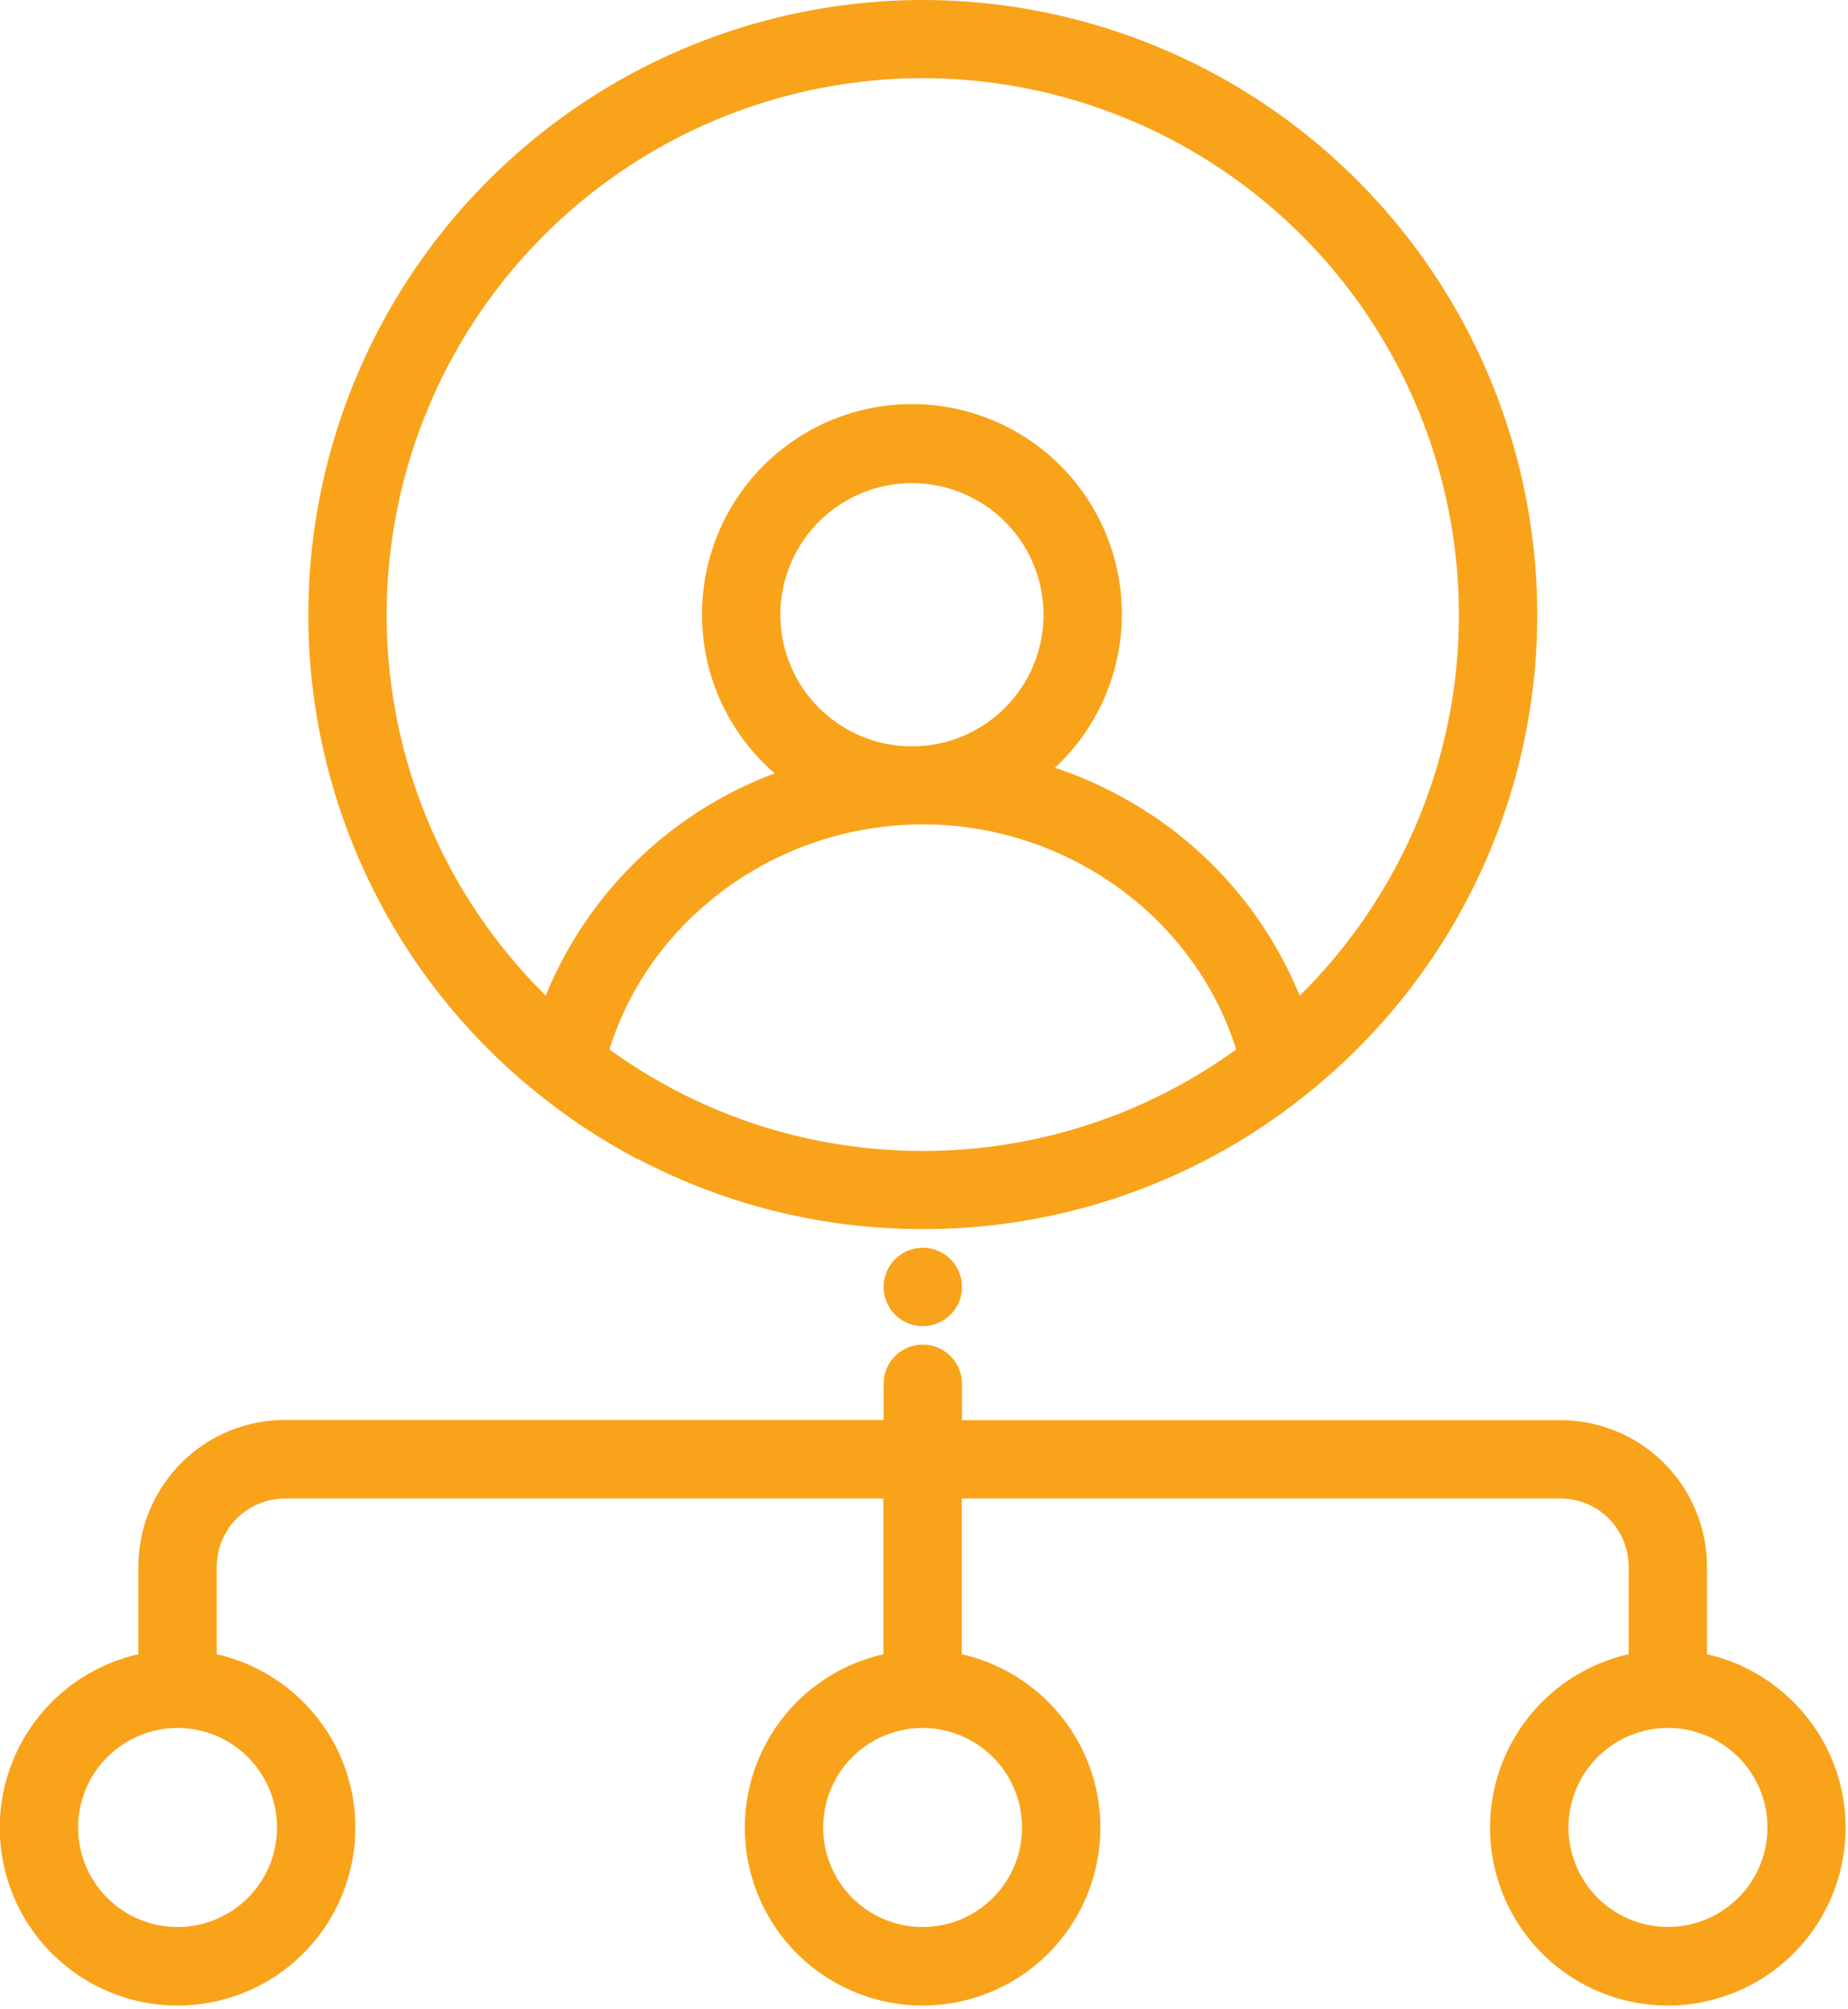 <svg xmlns="http://www.w3.org/2000/svg" xmlns:xlink="http://www.w3.org/1999/xlink" width="92" height="100" viewBox="0 0 92 100"><defs><path id="kdaia" d="M410.03 2827.9a4.95 4.95 0 1 1 .01-9.9 4.95 4.95 0 0 1 0 9.9zm-32.15-4.94a4.95 4.95 0 1 1-9.9-.01 4.95 4.95 0 0 1 9.9 0zm-37.09 0a4.95 4.95 0 1 1-9.9-.01 4.95 4.95 0 0 1 9.9 0zm71.19-8.63v-4.37a7.3 7.3 0 0 0-7.28-7.28h-29.81v-1.81a1.95 1.95 0 0 0-3.9 0v1.8h-29.81a7.3 7.3 0 0 0-7.29 7.3v4.36a8.85 8.85 0 1 0 10.8 8.63c0-4.21-2.95-7.74-6.9-8.63v-4.37a3.4 3.4 0 0 1 3.39-3.38h29.8v7.75a8.85 8.85 0 1 0 10.8 8.63c0-4.21-2.95-7.74-6.9-8.63v-7.75h29.82a3.39 3.39 0 0 1 3.38 3.38v4.37a8.85 8.85 0 1 0 10.8 8.63c0-4.21-2.96-7.74-6.9-8.63z"/><path id="kdaib" d="M391.7 2781.55a19.78 19.78 0 0 0-6.03-8.02 20.31 20.31 0 0 0-6.15-3.32 10.45 10.45 0 1 0-17.57-7.62c0 3.15 1.4 5.98 3.62 7.9a19.78 19.78 0 0 0-11.4 11.06 26.6 26.6 0 0 1-7.92-18.96 26.72 26.72 0 0 1 26.69-26.7 26.72 26.72 0 0 1 26.69 26.7c0 7.4-3.03 14.12-7.92 18.96zm-25.85-18.96a6.55 6.55 0 1 1 13.1.01 6.55 6.55 0 0 1-13.1-.01zm7.09 26.69c-5.82 0-11.2-1.87-15.6-5.05 2.04-6.56 8.4-11.2 15.6-11.2 7.19 0 13.55 4.64 15.6 11.2a26.55 26.55 0 0 1-15.6 5.05zm0-57.28a30.62 30.62 0 0 0-30.59 30.59 30.54 30.54 0 0 0 11.56 23.94 30.88 30.88 0 0 0 4.83 3.16v-.02a30.4 30.4 0 0 0 14.2 3.5 30.41 30.41 0 0 0 19.19-6.78 30.54 30.54 0 0 0 11.4-23.8 30.62 30.62 0 0 0-30.6-30.59z"/><path id="kdaic" d="M370.99 2796.05a1.95 1.95 0 1 1 3.9 0 1.95 1.95 0 0 1-3.9 0z"/></defs><g><g transform="translate(-327 -2732)"><use fill="#f9a31a" xlink:href="#kdaia"/></g><g transform="translate(-327 -2732)"><use fill="#f9a31a" xlink:href="#kdaib"/></g><g transform="translate(-327 -2732)"><use fill="#f9a31a" xlink:href="#kdaic"/></g></g></svg>